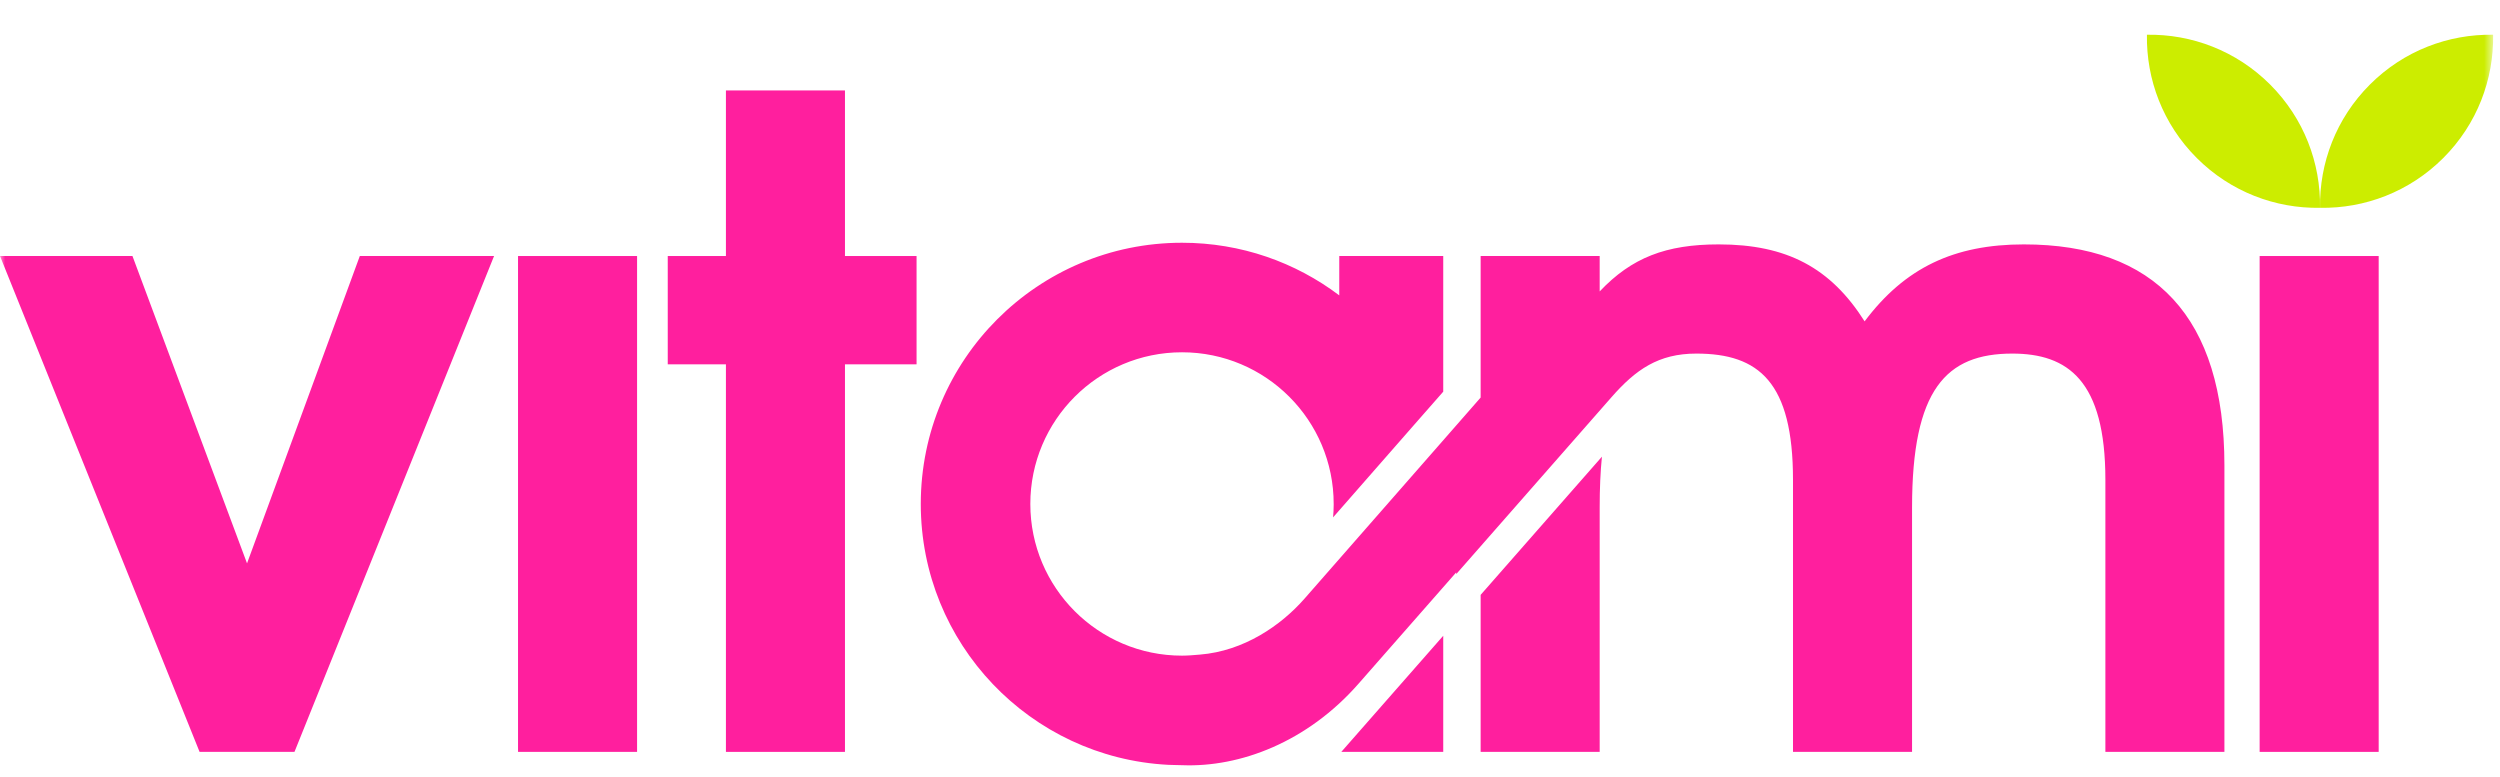 <svg width="235" height="73" viewBox="0 0 235 73" fill="none" xmlns="http://www.w3.org/2000/svg">
<path fill-rule="evenodd" clip-rule="evenodd" d="M212.406 70.677H223.596V24.066H212.406V70.677Z" fill="#FF1F9E"/>
<path fill-rule="evenodd" clip-rule="evenodd" d="M209.095 70.677V43.755C209.095 29.788 202.533 22.973 190.249 22.973C183.687 22.973 179.059 25.161 175.274 30.208C172.076 25.161 167.953 22.973 161.559 22.973C156.603 22.973 153.373 24.218 150.37 27.394V24.066H149.444H139.18V36.333V37.37L135.084 42.049L130.42 47.373L122.632 56.264C120.41 58.801 116.923 61.198 112.789 61.532C112.236 61.577 111.677 61.631 111.109 61.631C103.234 61.631 96.851 55.247 96.851 47.373C96.851 39.499 103.234 33.115 111.109 33.115C118.983 33.115 125.366 39.499 125.366 47.373V47.393V47.412V47.432V47.452V47.472C125.364 47.864 125.343 48.251 125.31 48.634L125.366 48.569L126.414 47.373L132.877 39.992L135.664 36.817V24.066H125.891V27.765C121.779 24.659 116.659 22.818 111.109 22.818C97.546 22.818 86.553 33.811 86.553 47.373C86.553 60.499 96.852 71.218 109.807 71.894C110.238 71.916 110.672 71.91 111.109 71.928C116.579 72.148 122.896 69.743 127.692 64.279L136.88 53.809L136.891 53.959L139.18 51.351L149.127 40.017L151.468 37.35C153.754 34.74 155.894 33.237 159.456 33.237C165.345 33.237 168.542 35.93 168.542 45.1V70.677H179.733V47.709C179.733 36.603 182.93 33.237 189.156 33.237C194.372 33.237 197.906 35.761 197.906 45.1V70.677H209.095ZM126.083 70.677H135.664V59.762L126.083 70.677ZM139.18 55.918V70.677H150.37V47.709C150.37 45.921 150.439 44.334 150.581 42.928L139.18 55.918Z" fill="#FF1F9E"/>
<path fill-rule="evenodd" clip-rule="evenodd" d="M86.157 34.247V24.066H79.427V8.502H68.237V24.066H62.768V34.247H68.237V70.677H79.427V34.247H86.157Z" fill="#FF1F9E"/>
<mask id="mask0" mask-type="alpha" maskUnits="userSpaceOnUse" x="0" y="1" width="235" height="71">
<path fill-rule="evenodd" clip-rule="evenodd" d="M0 71.942H234.355V1H0V71.942Z" fill="white"/>
</mask>
<g mask="url(#mask0)">
<path fill-rule="evenodd" clip-rule="evenodd" d="M48.695 70.677H59.885V24.066H48.695V70.677Z" fill="#FF1F9E"/>
<path fill-rule="evenodd" clip-rule="evenodd" d="M46.442 24.066H33.822L23.221 52.956L12.451 24.066H0L18.761 70.677H27.68L46.442 24.066Z" fill="#FF1F9E"/>
<path fill-rule="evenodd" clip-rule="evenodd" d="M201.811 3.266C205.996 3.196 210.203 4.757 213.396 7.95C216.588 11.143 218.15 15.349 218.08 19.535C213.895 19.605 209.688 18.044 206.495 14.851C203.301 11.658 201.742 7.451 201.811 3.266Z" fill="#CCED00"/>
<path fill-rule="evenodd" clip-rule="evenodd" d="M234.353 3.266C230.168 3.196 225.961 4.757 222.769 7.95C219.576 11.143 218.015 15.349 218.084 19.535C222.27 19.605 226.477 18.044 229.669 14.851C232.863 11.658 234.423 7.451 234.353 3.266Z" fill="#CCED00"/>
</g>
</svg>
